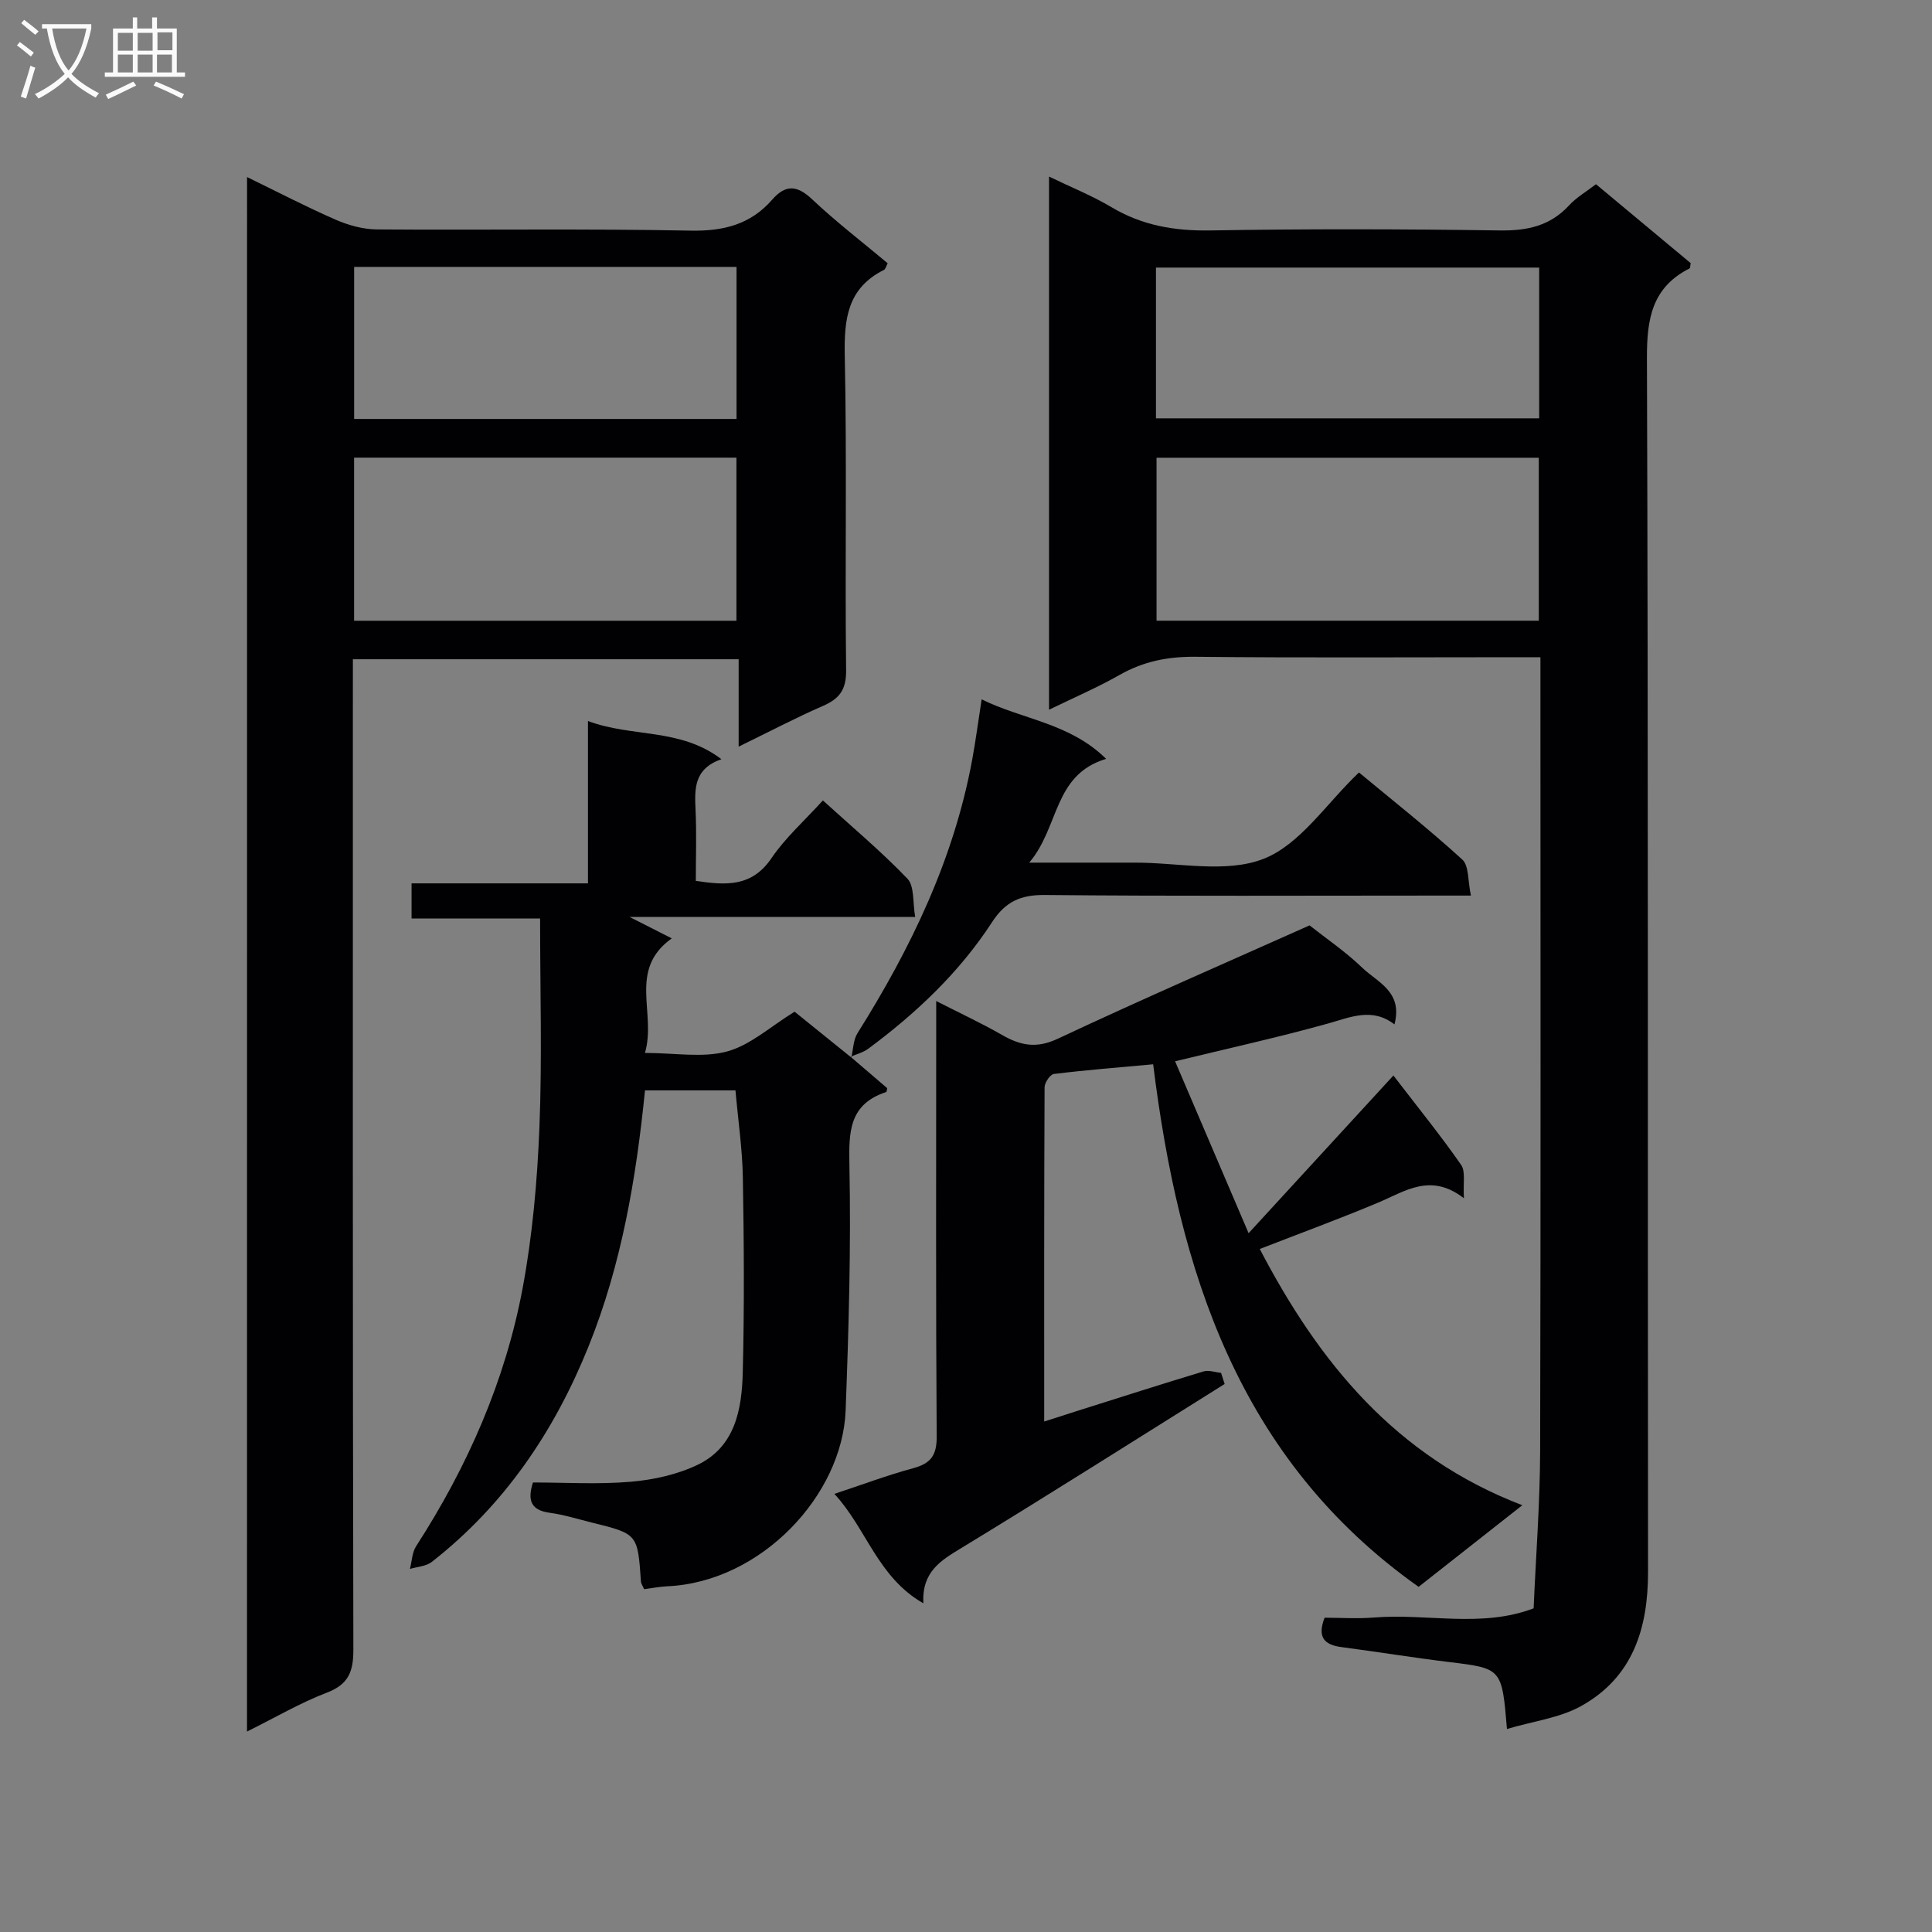 <svg enable-background="new 0 0 400 400" viewBox="0 0 400 400" xmlns="http://www.w3.org/2000/svg"><rect x="0" y="0" width="400" height="400" fill="#808080" stroke="none"/><g fill="#010104"><path d="m312 357.97c-1.05-12.6-1.06-12.53-12.03-13.87-7.41-.9-14.78-2.11-22.19-3.08-3.55-.46-5.12-1.99-3.54-6.09 3.31 0 6.8.24 10.24-.04 11-.89 22.23 2.21 33.04-1.9.47-10.9 1.32-21.79 1.35-32.69.14-52.47.06-104.95.06-157.42 0-1.99 0-3.98 0-6.81-1.97 0-3.71 0-5.46 0-21.99 0-43.98.14-65.97-.09-5.67-.06-10.74.94-15.67 3.74-4.55 2.59-9.4 4.67-14.64 7.22 0-37.01 0-73.25 0-110.38 4.52 2.19 8.91 3.94 12.92 6.33 6.37 3.8 13.06 4.94 20.44 4.82 19.98-.34 39.98-.29 59.97 0 5.68.08 10.4-.92 14.34-5.19 1.55-1.68 3.62-2.87 5.57-4.38 6.66 5.55 13.17 10.97 19.61 16.34-.11.5-.07 1.01-.25 1.1-7.71 3.91-8.83 10.32-8.81 18.47.29 83.79.14 167.58.23 251.37.01 11.78-3.17 21.89-13.91 27.83-4.41 2.44-9.83 3.09-15.3 4.72zm-72.55-229.46h79.14c0-11.49 0-22.56 0-33.74-26.56 0-52.77 0-79.14 0zm-.12-41.9h79.34c0-10.64 0-20.88 0-31.21-26.58 0-52.88 0-79.34 0z"/><path d="m51.15 36.66c6.45 3.14 12.31 6.19 18.35 8.83 2.65 1.15 5.67 1.99 8.53 2.01 21.66.16 43.33-.18 64.98.25 6.83.13 12.39-1.29 16.86-6.41 2.77-3.17 5.13-3.03 8.26-.09 4.95 4.67 10.38 8.84 15.65 13.25-.31.59-.43 1.22-.78 1.39-7.56 3.77-8.26 10.18-8.1 17.84.46 21.65.02 43.32.28 64.98.05 4.04-1.32 5.92-4.77 7.43-5.71 2.49-11.23 5.4-17.48 8.44 0-6.45 0-12.05 0-18.09-26.61 0-52.83 0-79.87 0v5.55c0 66.49-.05 132.97.1 199.46.01 4.53-.95 7.21-5.48 8.94-5.51 2.11-10.66 5.14-16.54 8.06.01-107.52.01-214.23.01-321.84zm22.16 91.86h79.16c0-11.48 0-22.54 0-33.77-26.57 0-52.79 0-79.16 0zm.01-41.78h79.17c0-10.62 0-20.99 0-31.48-26.53 0-52.72 0-79.17 0z"/><path d="m176.1 218.79c2.52 2.16 5.04 4.33 7.58 6.5-.07.29-.07.76-.22.81-7.65 2.52-7.74 8.16-7.6 15.13.35 16.91-.14 33.85-.78 50.77-.66 17.58-17.49 35.52-36.87 36.42-1.62.08-3.23.39-4.85.6-.31-.71-.63-1.14-.66-1.59-.68-9.84-.67-9.85-10.14-12.19-2.9-.72-5.77-1.63-8.71-2.03-3.78-.51-4.75-2.41-3.51-6.28 6.68 0 13.52.43 20.27-.15 4.68-.4 9.58-1.48 13.79-3.49 7.81-3.73 9.19-11.5 9.38-19.11.34-13.45.25-26.92.02-40.38-.1-5.91-.98-11.81-1.53-18.05-6.17 0-12.4 0-18.73 0-1.84 18.35-4.88 36.14-11.7 53.04-7.08 17.56-17.4 32.84-32.46 44.6-1.17.91-2.99.98-4.51 1.44.41-1.57.44-3.38 1.27-4.68 10.65-16.5 18.48-34.24 22.08-53.53 2.03-10.89 3.01-22.07 3.46-33.15.57-14.27.14-28.58.14-43.31-9.05 0-17.64 0-26.61 0 0-2.49 0-4.54 0-7.27h36.52c0-11.24 0-21.83 0-33.61 9.21 3.45 19 1.36 27.63 7.9-5.76 2.02-5.55 6.2-5.35 10.57.22 4.79.05 9.6.05 14.63 6.29.94 11.61 1.27 15.67-4.71 2.86-4.22 6.8-7.72 10.64-11.95 5.98 5.44 12.06 10.53 17.51 16.21 1.47 1.54 1.06 4.89 1.6 7.91-19.99 0-39.26 0-59.14 0 3.17 1.61 5.72 2.91 8.74 4.44-9.14 6.52-3.12 15.43-5.55 23.72 6.24 0 11.96 1.06 17.01-.31 4.83-1.31 8.96-5.15 13.97-8.23 3.53 2.85 7.63 6.16 11.74 9.48.01 0-.15-.15-.15-.15z"/><path d="m238.75 220.35c-7.09.65-13.84 1.18-20.55 2-.77.09-1.92 1.79-1.93 2.75-.11 22.82-.08 45.64-.08 69.21 2.6-.83 4.73-1.52 6.86-2.2 8.7-2.75 17.39-5.53 26.12-8.17 1.08-.33 2.42.18 3.64.3.25.77.49 1.54.74 2.3-18.15 11.35-36.22 22.83-54.51 33.96-4.29 2.61-8.2 4.91-7.87 11.45-9.51-5.45-11.73-15.42-18.42-22.66 5.9-1.95 11.04-3.89 16.31-5.31 3.63-.98 4.9-2.65 4.87-6.55-.19-27.83-.1-55.67-.1-83.5 0-1.82 0-3.64 0-6.68 4.99 2.55 9.38 4.59 13.57 6.99 3.8 2.19 7.11 2.92 11.55.84 17.74-8.32 35.72-16.13 52.18-23.49 3.52 2.78 7.5 5.48 10.91 8.77 3.12 3.01 8.46 4.93 6.67 11.73-4.64-3.57-9.11-1.48-13.87-.15-10.21 2.84-20.58 5.12-31.55 7.79 4.86 11.37 9.66 22.59 15.22 35.59 10.53-11.46 20.09-21.87 29.98-32.65 5.35 6.97 9.91 12.59 14.03 18.52.94 1.36.37 3.77.57 6.9-6.88-5.35-12.15-1.46-17.76.9-7.95 3.34-16.05 6.31-24.51 9.6 12.21 23.4 28.07 42.99 54.36 53.05-7.7 6.07-14.33 11.28-21.47 16.9-37.36-26.43-49.67-65.54-54.96-108.19z"/><path d="m176.1 218.79s.16.15.16.15c.4-1.69.4-3.64 1.28-5.04 11.04-17.57 19.94-36.01 23.74-56.6.72-3.9 1.23-7.84 1.96-12.51 8.44 4.19 18.17 4.85 25.77 12.32-10.99 3.32-9.63 14.08-15.92 21.49h19.3 2.5c8.99-.04 18.9 2.27 26.72-.79 7.57-2.96 12.98-11.43 19.75-17.88 7.05 5.85 14.44 11.69 21.39 18.03 1.41 1.29 1.13 4.43 1.79 7.46-2.89 0-4.84 0-6.78 0-27.15 0-54.3.14-81.45-.12-5.04-.05-8.17 1.39-10.92 5.63-6.78 10.43-15.74 18.88-25.7 26.25-1.05.75-2.39 1.08-3.59 1.61z"/></g><path d="m6.4 11.7c-1-.8-1.9-1.6-2.9-2.3l.6-.7c.9.7 1.9 1.4 2.9 2.2zm-2.1 8.3c.7-2.1 1.4-4.2 2-6.4.2.1.6.3 1 .4-.7 2.3-1.3 4.4-1.9 6.4zm3-12.8c-1.1-.9-2.1-1.7-2.9-2.4l.6-.7c1 .8 2 1.5 3 2.4zm1.4-1.3v-.9h10.2v.9c-.9 4.2-2.3 7.3-4.1 9.4 1.3 1.4 3.2 2.7 5.7 4-.2.2-.4.5-.7.9-2.5-1.4-4.4-2.7-5.7-4.2-1.4 1.5-3.5 3-6.1 4.4 0 0 0 0-.1-.1-.3-.4-.5-.7-.7-.8 2.7-1.3 4.7-2.8 6.2-4.2-1.8-2.2-3-5.3-3.7-9.4zm9.2 0h-7.1c.6 3.8 1.7 6.7 3.4 8.7 1.7-2 2.9-4.8 3.7-8.7z" fill="#fbfafa"/><path d="m31.6 3.6h.9v2.3h4.1v9.1h1.7v.9h-16.6v-.9h1.7v-9.1h4.1v-2.3h.9v2.3h3.1v-2.3zm-4 13.3.6.8c-1.9.9-3.8 1.9-5.8 2.8-.2-.3-.3-.6-.5-.9 2-.9 3.9-1.8 5.7-2.7zm-3.2-10.1v3.7h3.1v-3.7zm0 4.5v3.7h3.1v-3.7zm4.1-4.5v3.7h3.1v-3.7zm0 4.5v3.7h3.1v-3.7zm9.1 9.1c-2.1-1.1-4.1-2-5.8-2.7l.5-.8c2.2.9 4.1 1.8 5.8 2.6zm-1.9-13.7h-3.1v3.7h3.1v-3.6zm-3.2 4.6v3.7h3.1v-3.7z" fill="#fbfafa"/></svg>